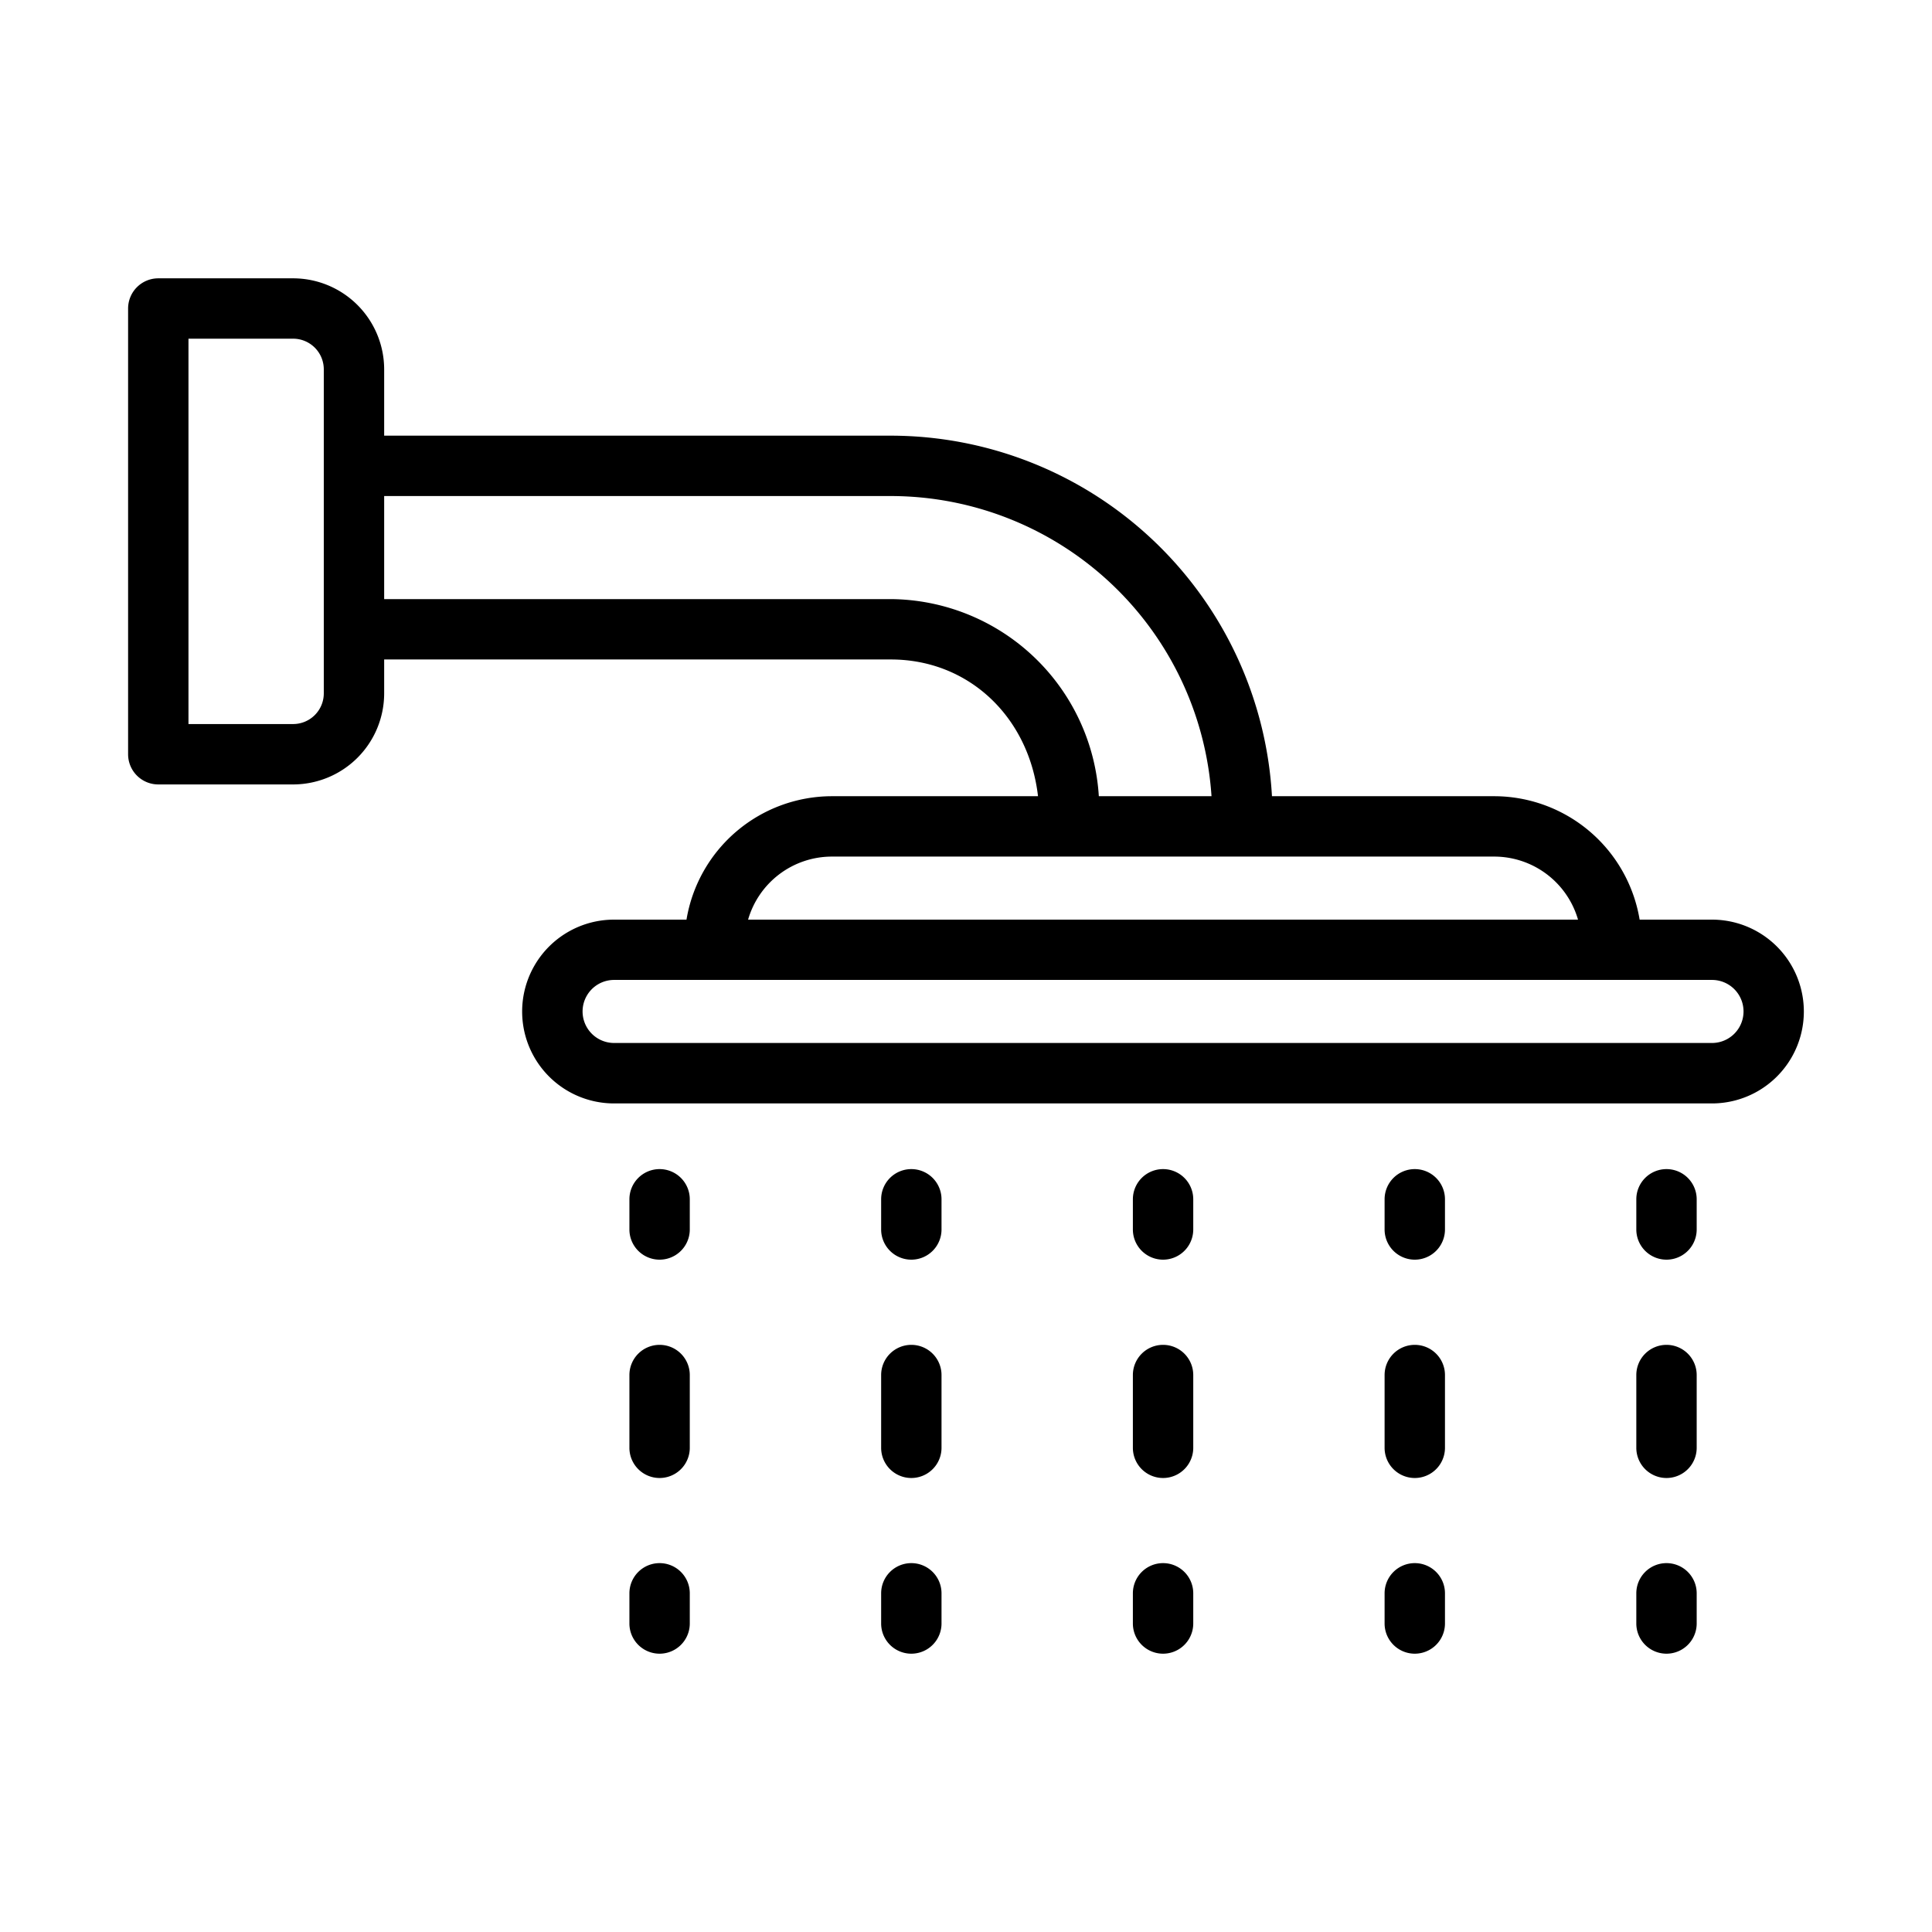 <svg id="Layer_1" data-name="Layer 1" xmlns="http://www.w3.org/2000/svg" viewBox="0 0 128 128"><title>SHOWER</title><path d="M113.425,60.928H108.63A9.78,9.78,0,0,0,99,52.751H84.271A25.316,25.316,0,0,0,59.026,28.864H25.452V24.47a6.037,6.037,0,0,0-6.03-6.03H10.487a2,2,0,0,0-2,2V49.971a2,2,0,0,0,2,2h8.935a6.037,6.037,0,0,0,6.03-6.03V43.692H59.026c5.157,0,9.139,3.808,9.745,9.059H55.112a9.78,9.78,0,0,0-9.63,8.177h-4.8a6.088,6.088,0,1,0,0,12.177h72.739a6.088,6.088,0,1,0,0-12.177ZM21.452,45.94a2.033,2.033,0,0,1-2.03,2.03H12.487V22.439h6.935a2.033,2.033,0,0,1,2.03,2.03V45.94Zm37.575-6.248H25.452V32.864H59.026a21.314,21.314,0,0,1,21.24,19.887H72.8A13.915,13.915,0,0,0,59.026,39.692ZM55.112,56.751H99a5.783,5.783,0,0,1,5.548,4.177H49.563A5.783,5.783,0,0,1,55.112,56.751ZM113.425,69.1H40.686a2.088,2.088,0,1,1,0-4.177h72.739a2.088,2.088,0,1,1,0,4.177Z"/><path d="M43.7,77.456a2,2,0,0,0-2,2v2a2,2,0,0,0,4,0v-2A2,2,0,0,0,43.7,77.456Z"/><path d="M43.7,89.1a2,2,0,0,0-2,2v4.821a2,2,0,0,0,4,0V91.1A2,2,0,0,0,43.7,89.1Z"/><path d="M43.7,103.561a2,2,0,0,0-2,2v2a2,2,0,1,0,4,0v-2A2,2,0,0,0,43.7,103.561Z"/><path d="M60.378,77.456a2,2,0,0,0-2,2v2a2,2,0,0,0,4,0v-2A2,2,0,0,0,60.378,77.456Z"/><path d="M60.378,89.1a2,2,0,0,0-2,2v4.821a2,2,0,0,0,4,0V91.1A2,2,0,0,0,60.378,89.1Z"/><path d="M60.378,103.561a2,2,0,0,0-2,2v2a2,2,0,0,0,4,0v-2A2,2,0,0,0,60.378,103.561Z"/><path d="M77.056,77.456a2,2,0,0,0-2,2v2a2,2,0,0,0,4,0v-2A2,2,0,0,0,77.056,77.456Z"/><path d="M77.056,89.1a2,2,0,0,0-2,2v4.821a2,2,0,0,0,4,0V91.1A2,2,0,0,0,77.056,89.1Z"/><path d="M77.056,103.561a2,2,0,0,0-2,2v2a2,2,0,0,0,4,0v-2A2,2,0,0,0,77.056,103.561Z"/><path d="M93.733,77.456a2,2,0,0,0-2,2v2a2,2,0,0,0,4,0v-2A2,2,0,0,0,93.733,77.456Z"/><path d="M93.733,89.1a2,2,0,0,0-2,2v4.821a2,2,0,0,0,4,0V91.1A2,2,0,0,0,93.733,89.1Z"/><path d="M93.733,103.561a2,2,0,0,0-2,2v2a2,2,0,0,0,4,0v-2A2,2,0,0,0,93.733,103.561Z"/><path d="M110.41,77.456a2,2,0,0,0-2,2v2a2,2,0,0,0,4,0v-2A2,2,0,0,0,110.41,77.456Z"/><path d="M110.41,89.1a2,2,0,0,0-2,2v4.821a2,2,0,0,0,4,0V91.1A2,2,0,0,0,110.41,89.1Z"/><path d="M110.41,103.561a2,2,0,0,0-2,2v2a2,2,0,0,0,4,0v-2A2,2,0,0,0,110.41,103.561Z"/></svg>